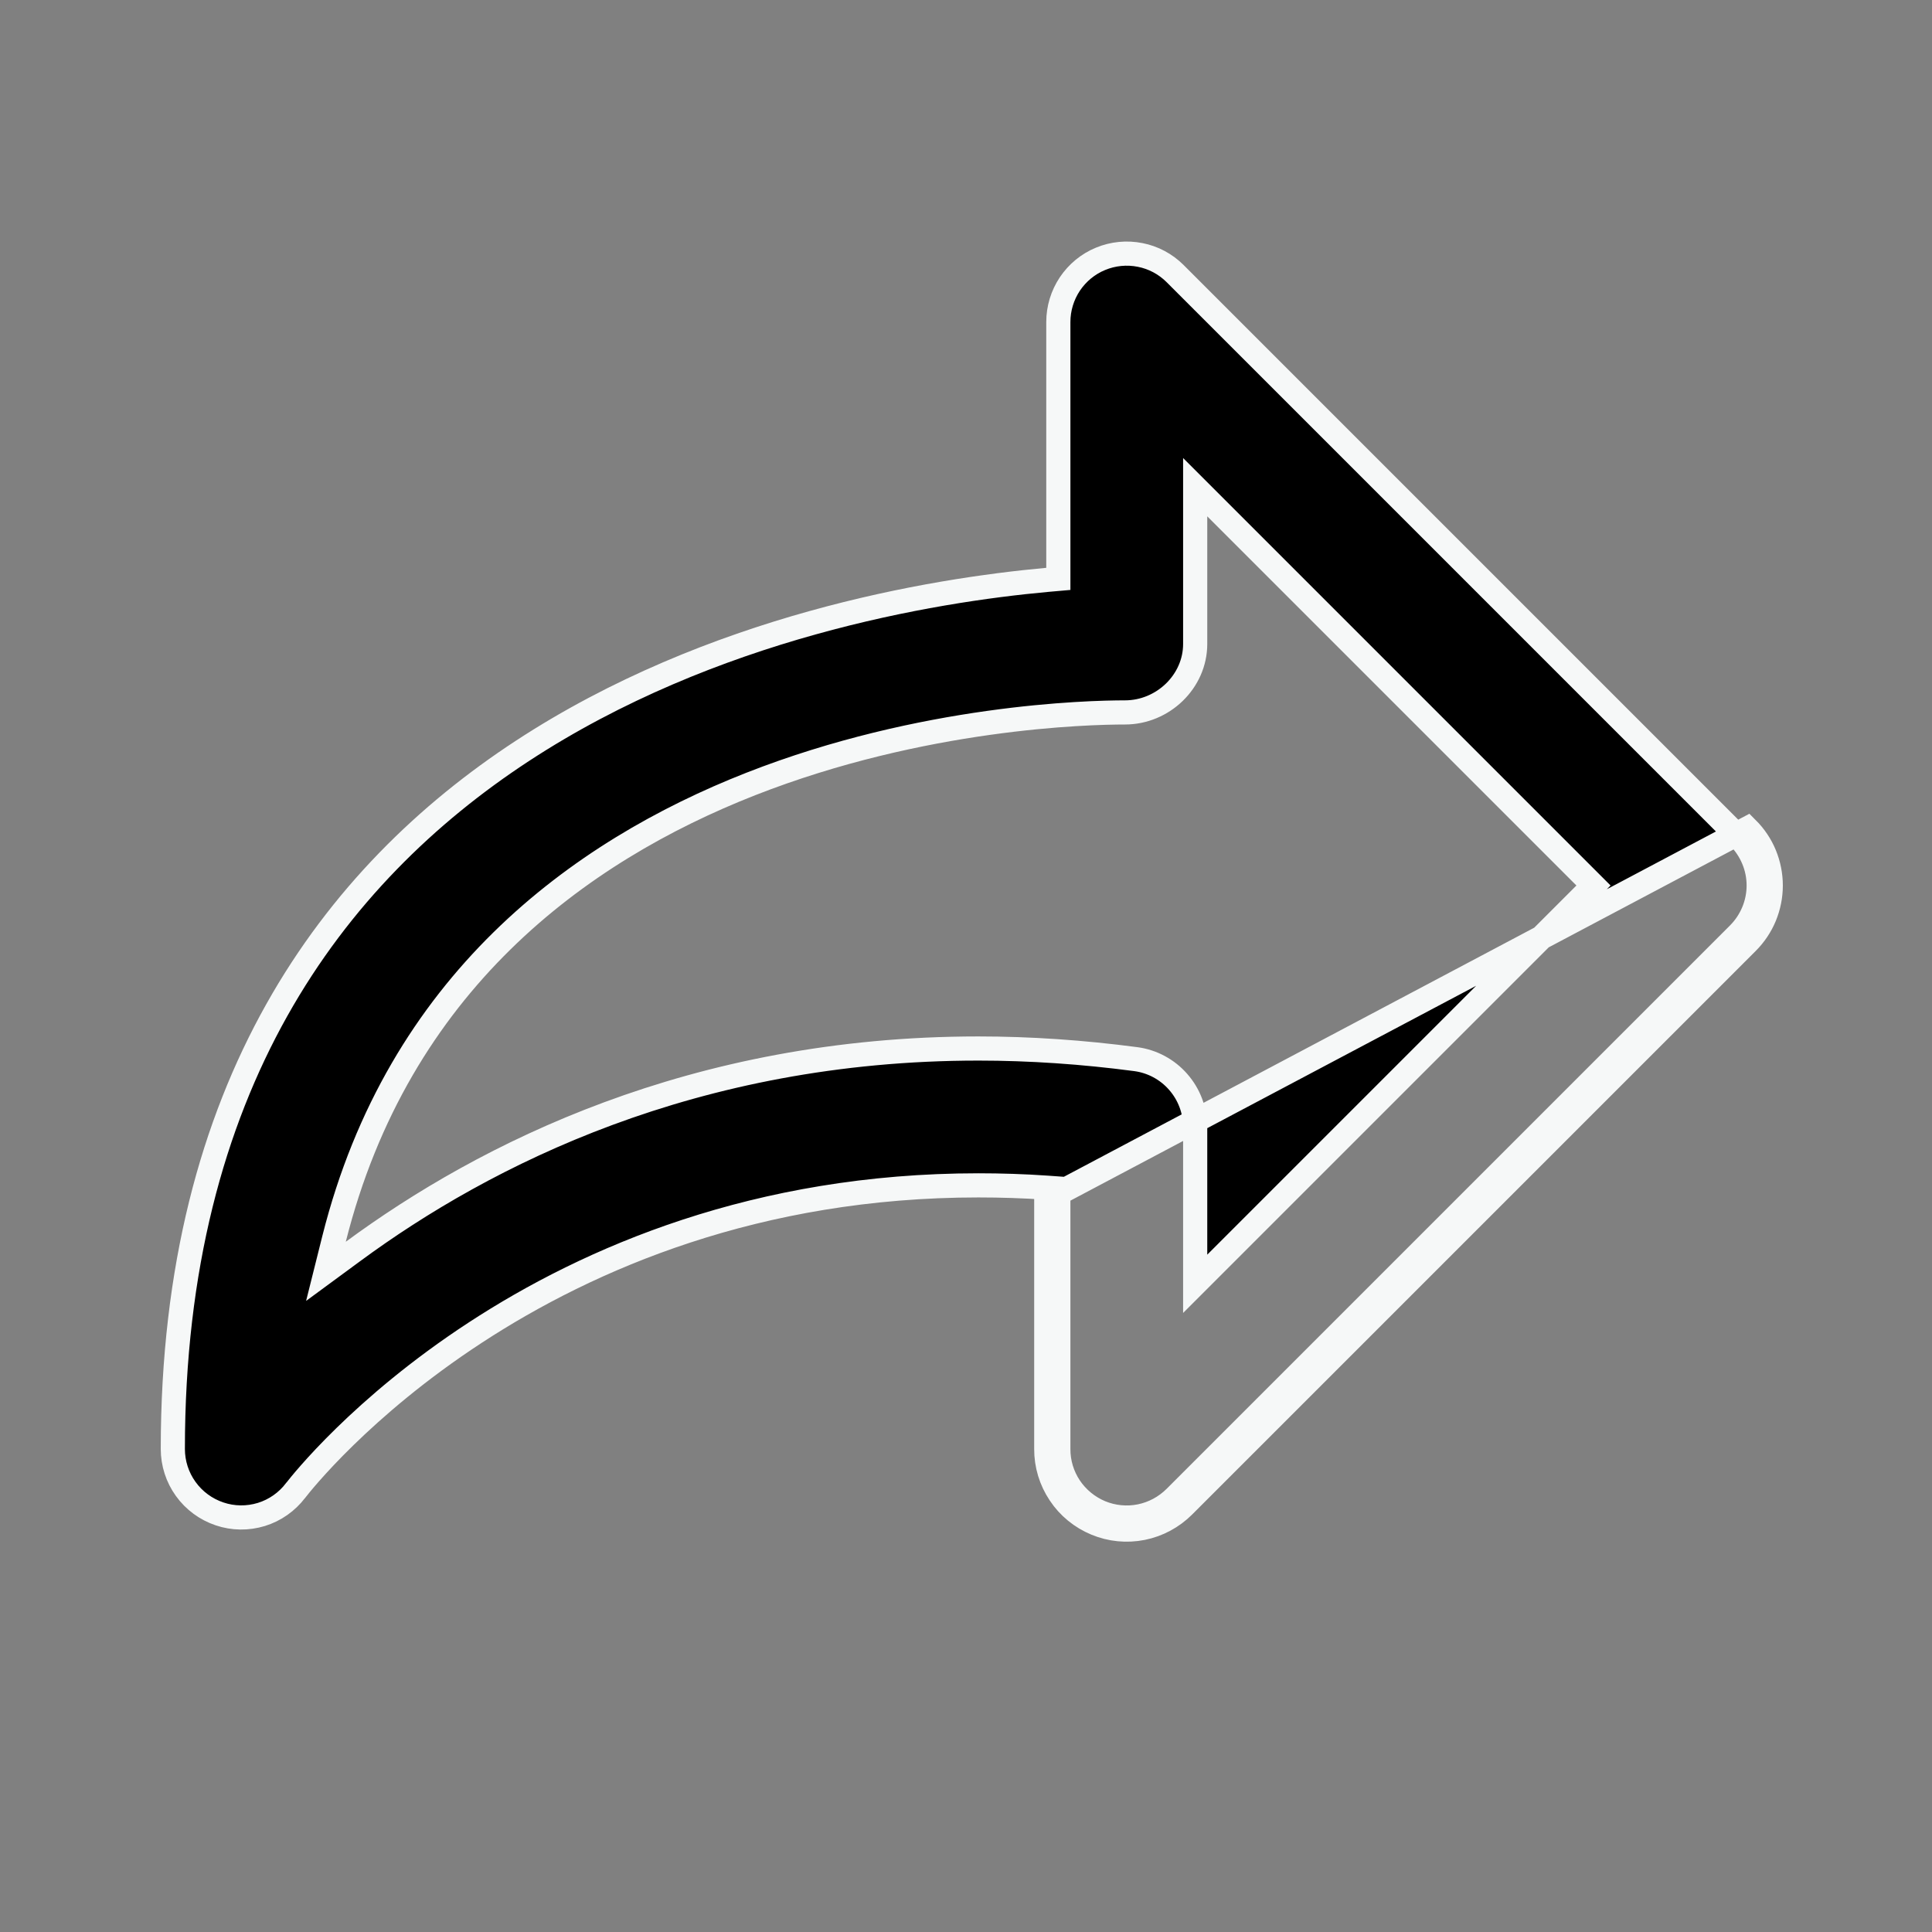 <svg width="24" height="24" viewBox="0 0 24 24" fill="none" xmlns="http://www.w3.org/2000/svg">
<rect x="0" y="0" width="24" height="24" fill="#808080" stroke="none"/>
<path d="M13.147 7.054V7.191L13.011 7.203C11.563 7.335 8.842 7.787 6.486 9.33C4.14 10.867 2.147 13.492 2.147 18C2.147 18.178 2.203 18.352 2.307 18.496C2.411 18.641 2.558 18.749 2.727 18.806L2.727 18.806C2.895 18.863 3.077 18.865 3.247 18.813C3.416 18.761 3.565 18.656 3.672 18.515L3.672 18.515L3.674 18.513C3.806 18.343 6.658 14.725 12.154 14.725C12.435 14.725 12.72 14.734 13.007 14.754L13.147 14.764V14.904L13.147 18L13.147 18C13.146 18.169 13.196 18.333 13.289 18.473C13.383 18.613 13.516 18.722 13.671 18.787C13.826 18.851 13.998 18.868 14.162 18.835C14.327 18.802 14.479 18.72 14.598 18.601L14.598 18.601L21.598 11.601L21.598 11.601C21.677 11.522 21.739 11.428 21.782 11.325C21.825 11.222 21.847 11.112 21.847 11C21.847 10.888 21.825 10.778 21.782 10.675C21.739 10.572 21.677 10.478 21.598 10.399L21.598 10.399L14.598 3.399C14.598 3.399 14.598 3.399 14.598 3.399C14.479 3.28 14.328 3.199 14.163 3.167C13.998 3.134 13.827 3.151 13.672 3.215C13.516 3.279 13.384 3.388 13.29 3.528C13.197 3.668 13.147 3.832 13.147 4C13.147 4 13.147 4 13.147 4V7.054ZM15.103 15.692L14.847 15.948V15.586V14C14.847 14 14.847 14 14.847 14C14.847 13.794 14.772 13.595 14.636 13.44C14.501 13.285 14.313 13.184 14.109 13.157C13.452 13.07 12.794 13.025 12.154 13.025C8.616 13.025 6.02 14.342 4.385 15.546L4.049 15.793L4.15 15.389C4.948 12.215 7.187 10.579 9.326 9.739C11.462 8.901 13.512 8.85 13.975 8.85C14.447 8.85 14.847 8.465 14.847 8V6.414V6.052L15.103 6.308L19.689 10.894L19.795 11L19.689 11.106L15.103 15.692ZM12.997 18V14.904L21.704 10.293C21.797 10.386 21.871 10.496 21.921 10.617C21.971 10.739 21.997 10.869 21.997 11C21.997 11.131 21.971 11.261 21.921 11.383C21.871 11.504 21.797 11.614 21.704 11.707L14.704 18.707C14.564 18.847 14.386 18.943 14.192 18.982C13.998 19.021 13.796 19.001 13.614 18.925C13.431 18.849 13.274 18.721 13.165 18.556C13.055 18.392 12.996 18.198 12.997 18Z" fill="black" stroke="#F6F8F8" stroke-width="0.3"/>
</svg>
